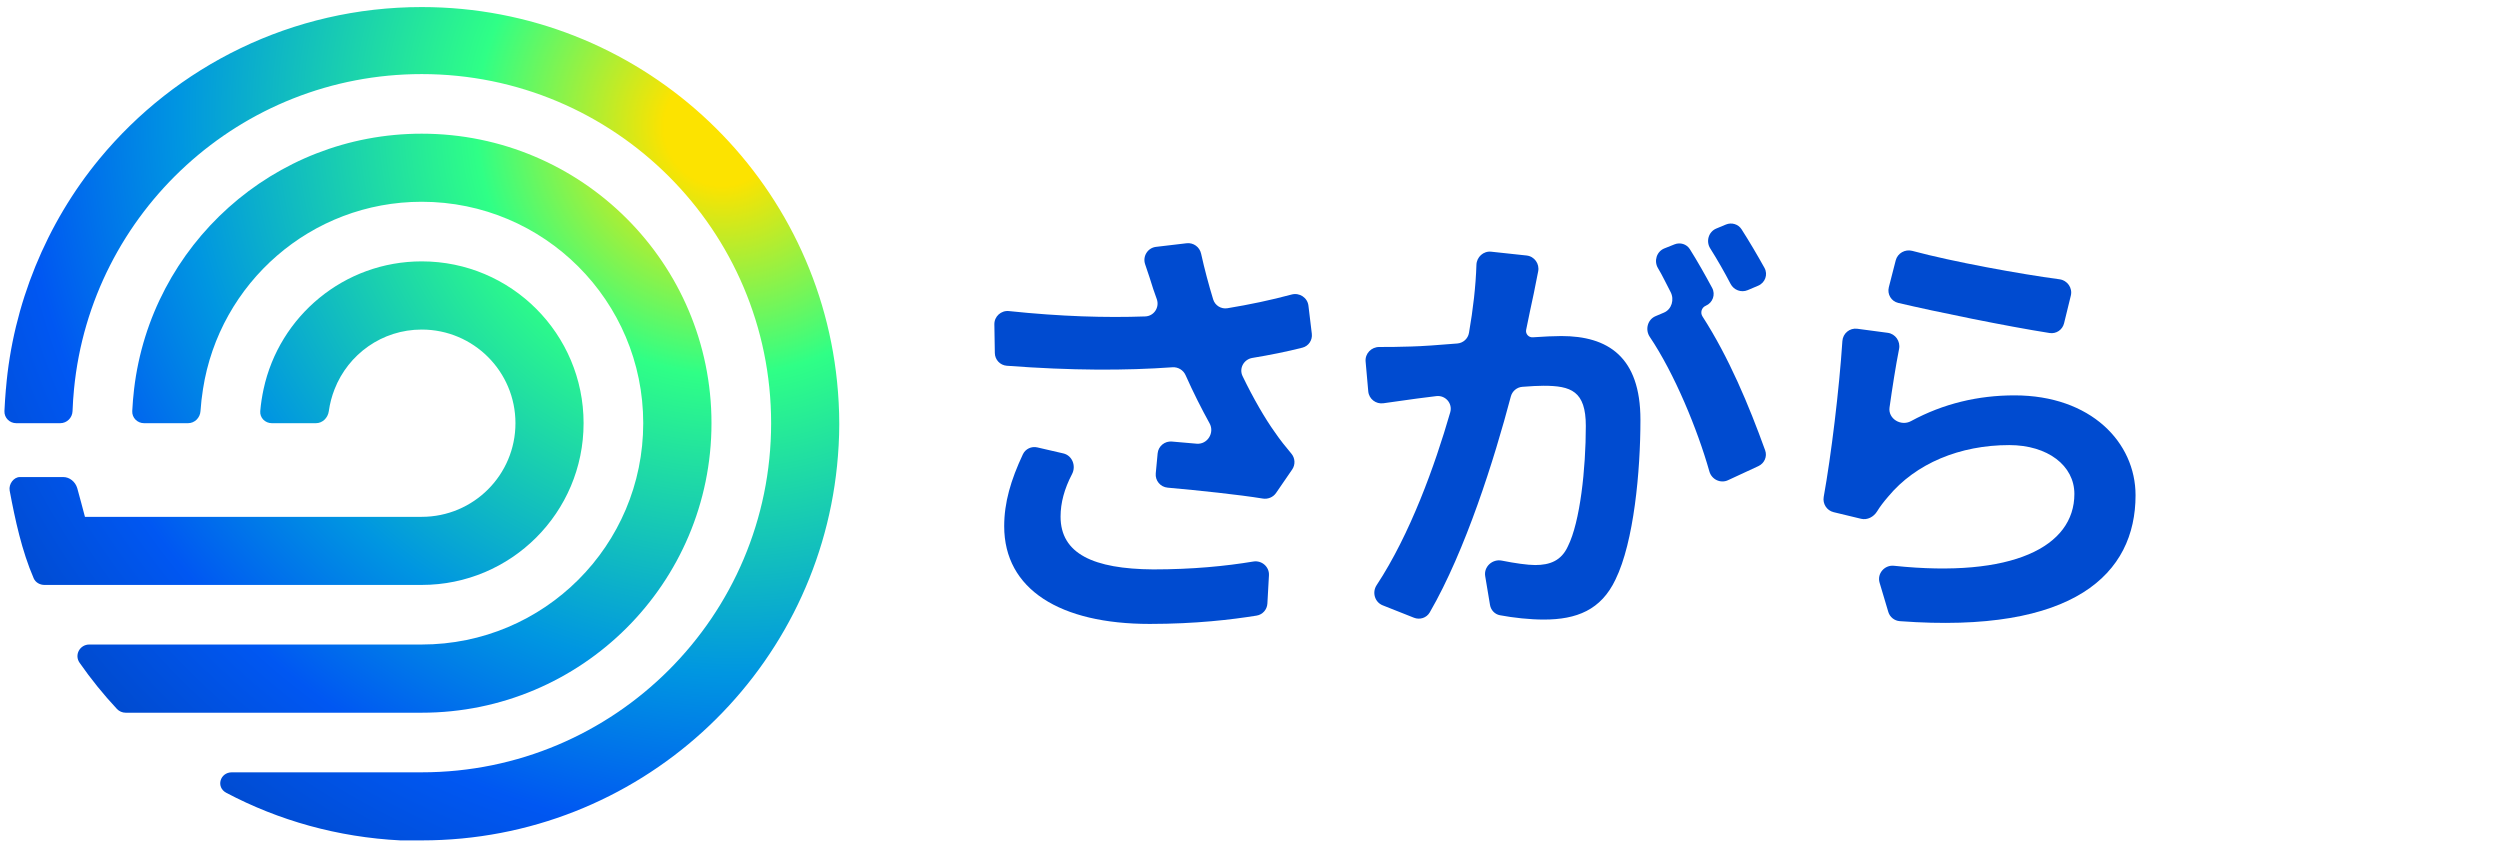 <svg width="177" height="60" viewBox="0 0 177 60" fill="none" xmlns="http://www.w3.org/2000/svg">
<path d="M29.858 9.465C19.347 9.465 10.69 17.371 9.493 27.552C9.433 28.067 9.388 28.584 9.363 29.108C9.341 29.579 9.726 29.962 10.198 29.962H13.313C13.785 29.962 14.165 29.579 14.195 29.108C14.229 28.582 14.291 28.065 14.371 27.552C15.534 20.044 22.017 14.285 29.858 14.285C38.522 14.285 45.541 21.306 45.541 29.962C45.541 38.619 38.522 45.632 29.858 45.632H6.324C5.652 45.632 5.248 46.368 5.632 46.919C6.437 48.074 7.322 49.17 8.281 50.196C8.44 50.365 8.663 50.46 8.896 50.46H29.858C41.188 50.46 50.373 41.282 50.373 29.962C50.373 18.643 41.188 9.465 29.858 9.465Z" fill="url(#paint0_radial_2869_2638)"/>
<path d="M29.858 0.5C20.674 0.5 12.466 4.679 7.044 11.244C3.264 15.819 0.911 21.595 0.423 27.507C0.422 27.523 0.417 27.537 0.416 27.552C0.374 28.069 0.336 28.586 0.314 29.108C0.295 29.579 0.678 29.962 1.15 29.962H4.265C4.737 29.962 5.119 29.579 5.136 29.108C5.155 28.585 5.19 28.068 5.24 27.552C6.455 15.035 17.012 5.245 29.858 5.245C43.52 5.245 54.596 16.312 54.596 29.962C54.596 43.613 43.52 54.68 29.858 54.68H16.418C15.571 54.68 15.271 55.734 16.02 56.13C19.73 58.091 23.911 59.276 28.348 59.5H29.858C45.165 59.5 57.749 47.876 59.263 32.981C59.361 32.013 59.418 31.031 59.42 30.038C59.42 29.018 59.364 28.005 59.263 27.012C57.749 12.117 45.165 0.5 29.858 0.5Z" fill="url(#paint1_radial_2869_2638)"/>
<path d="M29.858 18.505C24.357 18.505 19.772 22.387 18.661 27.552C18.552 28.061 18.47 28.579 18.426 29.108C18.387 29.579 18.773 29.962 19.245 29.962H22.368C22.84 29.962 23.217 29.578 23.28 29.11C23.354 28.568 23.495 28.047 23.689 27.552C24.655 25.084 27.045 23.332 29.858 23.333C33.524 23.333 36.493 26.3 36.494 29.962C36.494 33.625 33.524 36.592 29.858 36.592H6.014C5.831 35.925 5.662 35.231 5.47 34.566C5.336 34.099 4.916 33.776 4.489 33.776H1.401C0.979 33.776 0.603 34.267 0.684 34.733C1.075 36.815 1.542 38.991 2.385 40.944C2.517 41.249 2.839 41.413 3.141 41.413H29.858C36.189 41.413 41.318 36.288 41.318 29.962C41.318 23.637 36.189 18.505 29.858 18.505Z" fill="url(#paint2_radial_2869_2638)"/>
<path d="M75.284 32.102C75.918 32.249 76.202 32.988 75.901 33.564C75.355 34.609 75.088 35.602 75.088 36.577C75.088 39.202 77.408 40.283 81.647 40.314C84.437 40.314 86.782 40.081 88.735 39.756C89.331 39.657 89.875 40.128 89.842 40.73L89.731 42.733C89.707 43.161 89.392 43.517 88.968 43.585C87.203 43.868 84.666 44.174 81.399 44.174C75.057 44.174 71.097 41.735 71.097 37.257C71.097 35.572 71.567 33.985 72.419 32.167C72.6 31.78 73.029 31.58 73.445 31.677L75.284 32.102Z" fill="#004BD0"/>
<path d="M134.217 18.435C134.349 17.923 134.884 17.625 135.396 17.763C138.246 18.531 143.022 19.402 145.816 19.774C146.371 19.849 146.747 20.385 146.615 20.928L146.135 22.891C146.023 23.35 145.583 23.651 145.116 23.578C142.101 23.106 137.05 22.071 134.395 21.447C133.898 21.33 133.603 20.829 133.729 20.335L134.217 18.435ZM133.651 23.563C134.197 23.635 134.562 24.166 134.455 24.706C134.217 25.905 133.973 27.475 133.779 28.848C133.666 29.647 134.587 30.201 135.297 29.816C137.593 28.569 140.062 27.992 142.627 27.992C148.041 27.992 151.197 31.327 151.197 35.064C151.197 40.622 146.859 44.895 134.504 43.978C134.126 43.95 133.8 43.689 133.692 43.326L133.075 41.256C132.883 40.613 133.425 39.986 134.094 40.057C142.477 40.938 146.866 38.717 146.866 34.971C146.866 32.964 144.978 31.512 142.256 31.512C138.76 31.512 135.635 32.809 133.686 35.157C133.356 35.541 133.102 35.87 132.899 36.204C132.66 36.595 132.21 36.837 131.764 36.73L129.819 36.261C129.335 36.144 129.031 35.668 129.119 35.179C129.645 32.263 130.215 27.591 130.441 24.143C130.477 23.605 130.959 23.204 131.495 23.276L133.651 23.563Z" fill="#004BD0"/>
<path d="M81.647 20.456C81.507 19.998 81.303 19.372 81.076 18.712C80.882 18.15 81.254 17.548 81.845 17.478L84.013 17.222C84.493 17.165 84.935 17.487 85.038 17.959C85.28 19.055 85.574 20.152 85.892 21.197C86.024 21.629 86.455 21.896 86.901 21.823C88.466 21.566 89.997 21.244 91.447 20.852C92.002 20.702 92.569 21.071 92.637 21.641L92.877 23.631C92.931 24.079 92.651 24.502 92.212 24.614C91.127 24.892 89.912 25.136 88.667 25.341C88.064 25.44 87.708 26.078 87.973 26.627C88.745 28.23 89.587 29.666 90.248 30.586C90.629 31.145 91.026 31.64 91.428 32.116C91.697 32.436 91.723 32.894 91.487 33.239L90.344 34.903C90.135 35.207 89.767 35.357 89.403 35.297C87.72 35.023 84.908 34.726 82.669 34.526C82.157 34.481 81.779 34.029 81.827 33.518L81.961 32.097C82.01 31.588 82.464 31.215 82.975 31.262C83.555 31.315 84.16 31.366 84.724 31.414C85.483 31.478 86.007 30.643 85.64 29.977C85.067 28.938 84.477 27.771 83.94 26.564C83.778 26.2 83.406 25.974 83.008 26.003C79.694 26.24 75.877 26.242 71.282 25.896C70.808 25.86 70.441 25.469 70.434 24.995L70.401 22.961C70.393 22.403 70.878 21.966 71.434 22.024C75.093 22.409 78.301 22.504 81.083 22.403C81.694 22.381 82.103 21.772 81.906 21.194C81.815 20.929 81.729 20.683 81.647 20.456Z" fill="#004BD0"/>
<path fill-rule="evenodd" clip-rule="evenodd" d="M108.086 18.09C108.636 18.15 109.012 18.676 108.902 19.217C108.836 19.539 108.772 19.864 108.711 20.174C108.671 20.38 108.632 20.579 108.594 20.765C108.427 21.518 108.241 22.424 108.052 23.348C107.993 23.636 108.226 23.901 108.52 23.881C109.324 23.826 110.026 23.792 110.544 23.792C113.823 23.792 116.143 25.243 116.143 29.721C116.143 33.365 115.679 38.368 114.38 41.024C113.359 43.186 111.626 43.865 109.306 43.865C108.316 43.865 107.159 43.741 106.195 43.559C105.829 43.491 105.553 43.194 105.492 42.828L105.152 40.79C105.041 40.123 105.665 39.559 106.329 39.692C107.243 39.876 108.166 40.005 108.687 40.005C109.739 40.005 110.544 39.696 111.008 38.677C111.874 36.948 112.276 33.18 112.276 30.154C112.276 27.683 111.224 27.312 109.275 27.312C108.903 27.312 108.385 27.34 107.782 27.387C107.392 27.417 107.067 27.693 106.967 28.071C105.793 32.522 103.763 38.975 101.225 43.36C101.001 43.746 100.526 43.9 100.111 43.736L97.894 42.857C97.33 42.633 97.131 41.936 97.465 41.429C99.837 37.83 101.584 32.979 102.677 29.19C102.858 28.564 102.336 27.965 101.688 28.045C101.161 28.111 100.714 28.167 100.396 28.208C100.277 28.224 100.146 28.242 100.006 28.261L100.004 28.262C99.403 28.344 98.633 28.449 97.947 28.55C97.414 28.628 96.921 28.245 96.873 27.711L96.685 25.594C96.635 25.034 97.094 24.561 97.657 24.567C98.366 24.574 99.07 24.555 99.812 24.535L99.901 24.533C100.71 24.513 101.885 24.426 103.179 24.319C103.592 24.285 103.932 23.979 104.003 23.571C104.298 21.876 104.484 20.256 104.531 18.748C104.549 18.195 105.027 17.76 105.578 17.82L108.086 18.09ZM118.277 20.674C118.557 21.202 118.36 21.899 117.809 22.132L117.208 22.387C116.644 22.627 116.462 23.341 116.804 23.85C118.547 26.439 120.178 30.389 121.025 33.381C121.184 33.944 121.809 34.246 122.34 34L124.496 33C124.92 32.803 125.132 32.323 124.973 31.884C123.814 28.675 122.404 25.303 120.538 22.408C120.363 22.137 120.471 21.773 120.768 21.647C121.261 21.438 121.473 20.854 121.219 20.382C120.75 19.508 120.162 18.465 119.641 17.641C119.412 17.277 118.954 17.141 118.555 17.301L117.838 17.587C117.287 17.807 117.081 18.483 117.388 18.99C117.709 19.519 117.978 20.111 118.277 20.674ZM122.194 15.897C122.598 15.729 123.066 15.866 123.302 16.234C123.842 17.076 124.452 18.113 124.924 18.965C125.184 19.434 124.974 20.017 124.48 20.227L123.734 20.543C123.278 20.736 122.752 20.537 122.524 20.098C122.101 19.284 121.586 18.381 121.084 17.587C120.768 17.087 120.964 16.41 121.51 16.182L122.194 15.897Z" fill="#004BD0"/>
<defs>
<radialGradient id="paint0_radial_2869_2638" cx="0" cy="0" r="1" gradientUnits="userSpaceOnUse" gradientTransform="translate(51.02 9.143) rotate(135.071) scale(59.07 60.531)">
<stop offset="0.067" stop-color="#FCE300"/>
<stop offset="0.29" stop-color="#2FFF86"/>
<stop offset="0.641" stop-color="#0096E1"/>
<stop offset="0.832" stop-color="#0057F2"/>
<stop offset="1" stop-color="#004BD0"/>
</radialGradient>
<radialGradient id="paint1_radial_2869_2638" cx="0" cy="0" r="1" gradientUnits="userSpaceOnUse" gradientTransform="translate(51.02 9.143) rotate(135.071) scale(59.07 60.531)">
<stop offset="0.067" stop-color="#FCE300"/>
<stop offset="0.29" stop-color="#2FFF86"/>
<stop offset="0.641" stop-color="#0096E1"/>
<stop offset="0.832" stop-color="#0057F2"/>
<stop offset="1" stop-color="#004BD0"/>
</radialGradient>
<radialGradient id="paint2_radial_2869_2638" cx="0" cy="0" r="1" gradientUnits="userSpaceOnUse" gradientTransform="translate(51.02 9.143) rotate(135.071) scale(59.07 60.531)">
<stop offset="0.067" stop-color="#FCE300"/>
<stop offset="0.29" stop-color="#2FFF86"/>
<stop offset="0.641" stop-color="#0096E1"/>
<stop offset="0.832" stop-color="#0057F2"/>
<stop offset="1" stop-color="#004BD0"/>
</radialGradient>
</defs>
</svg>

